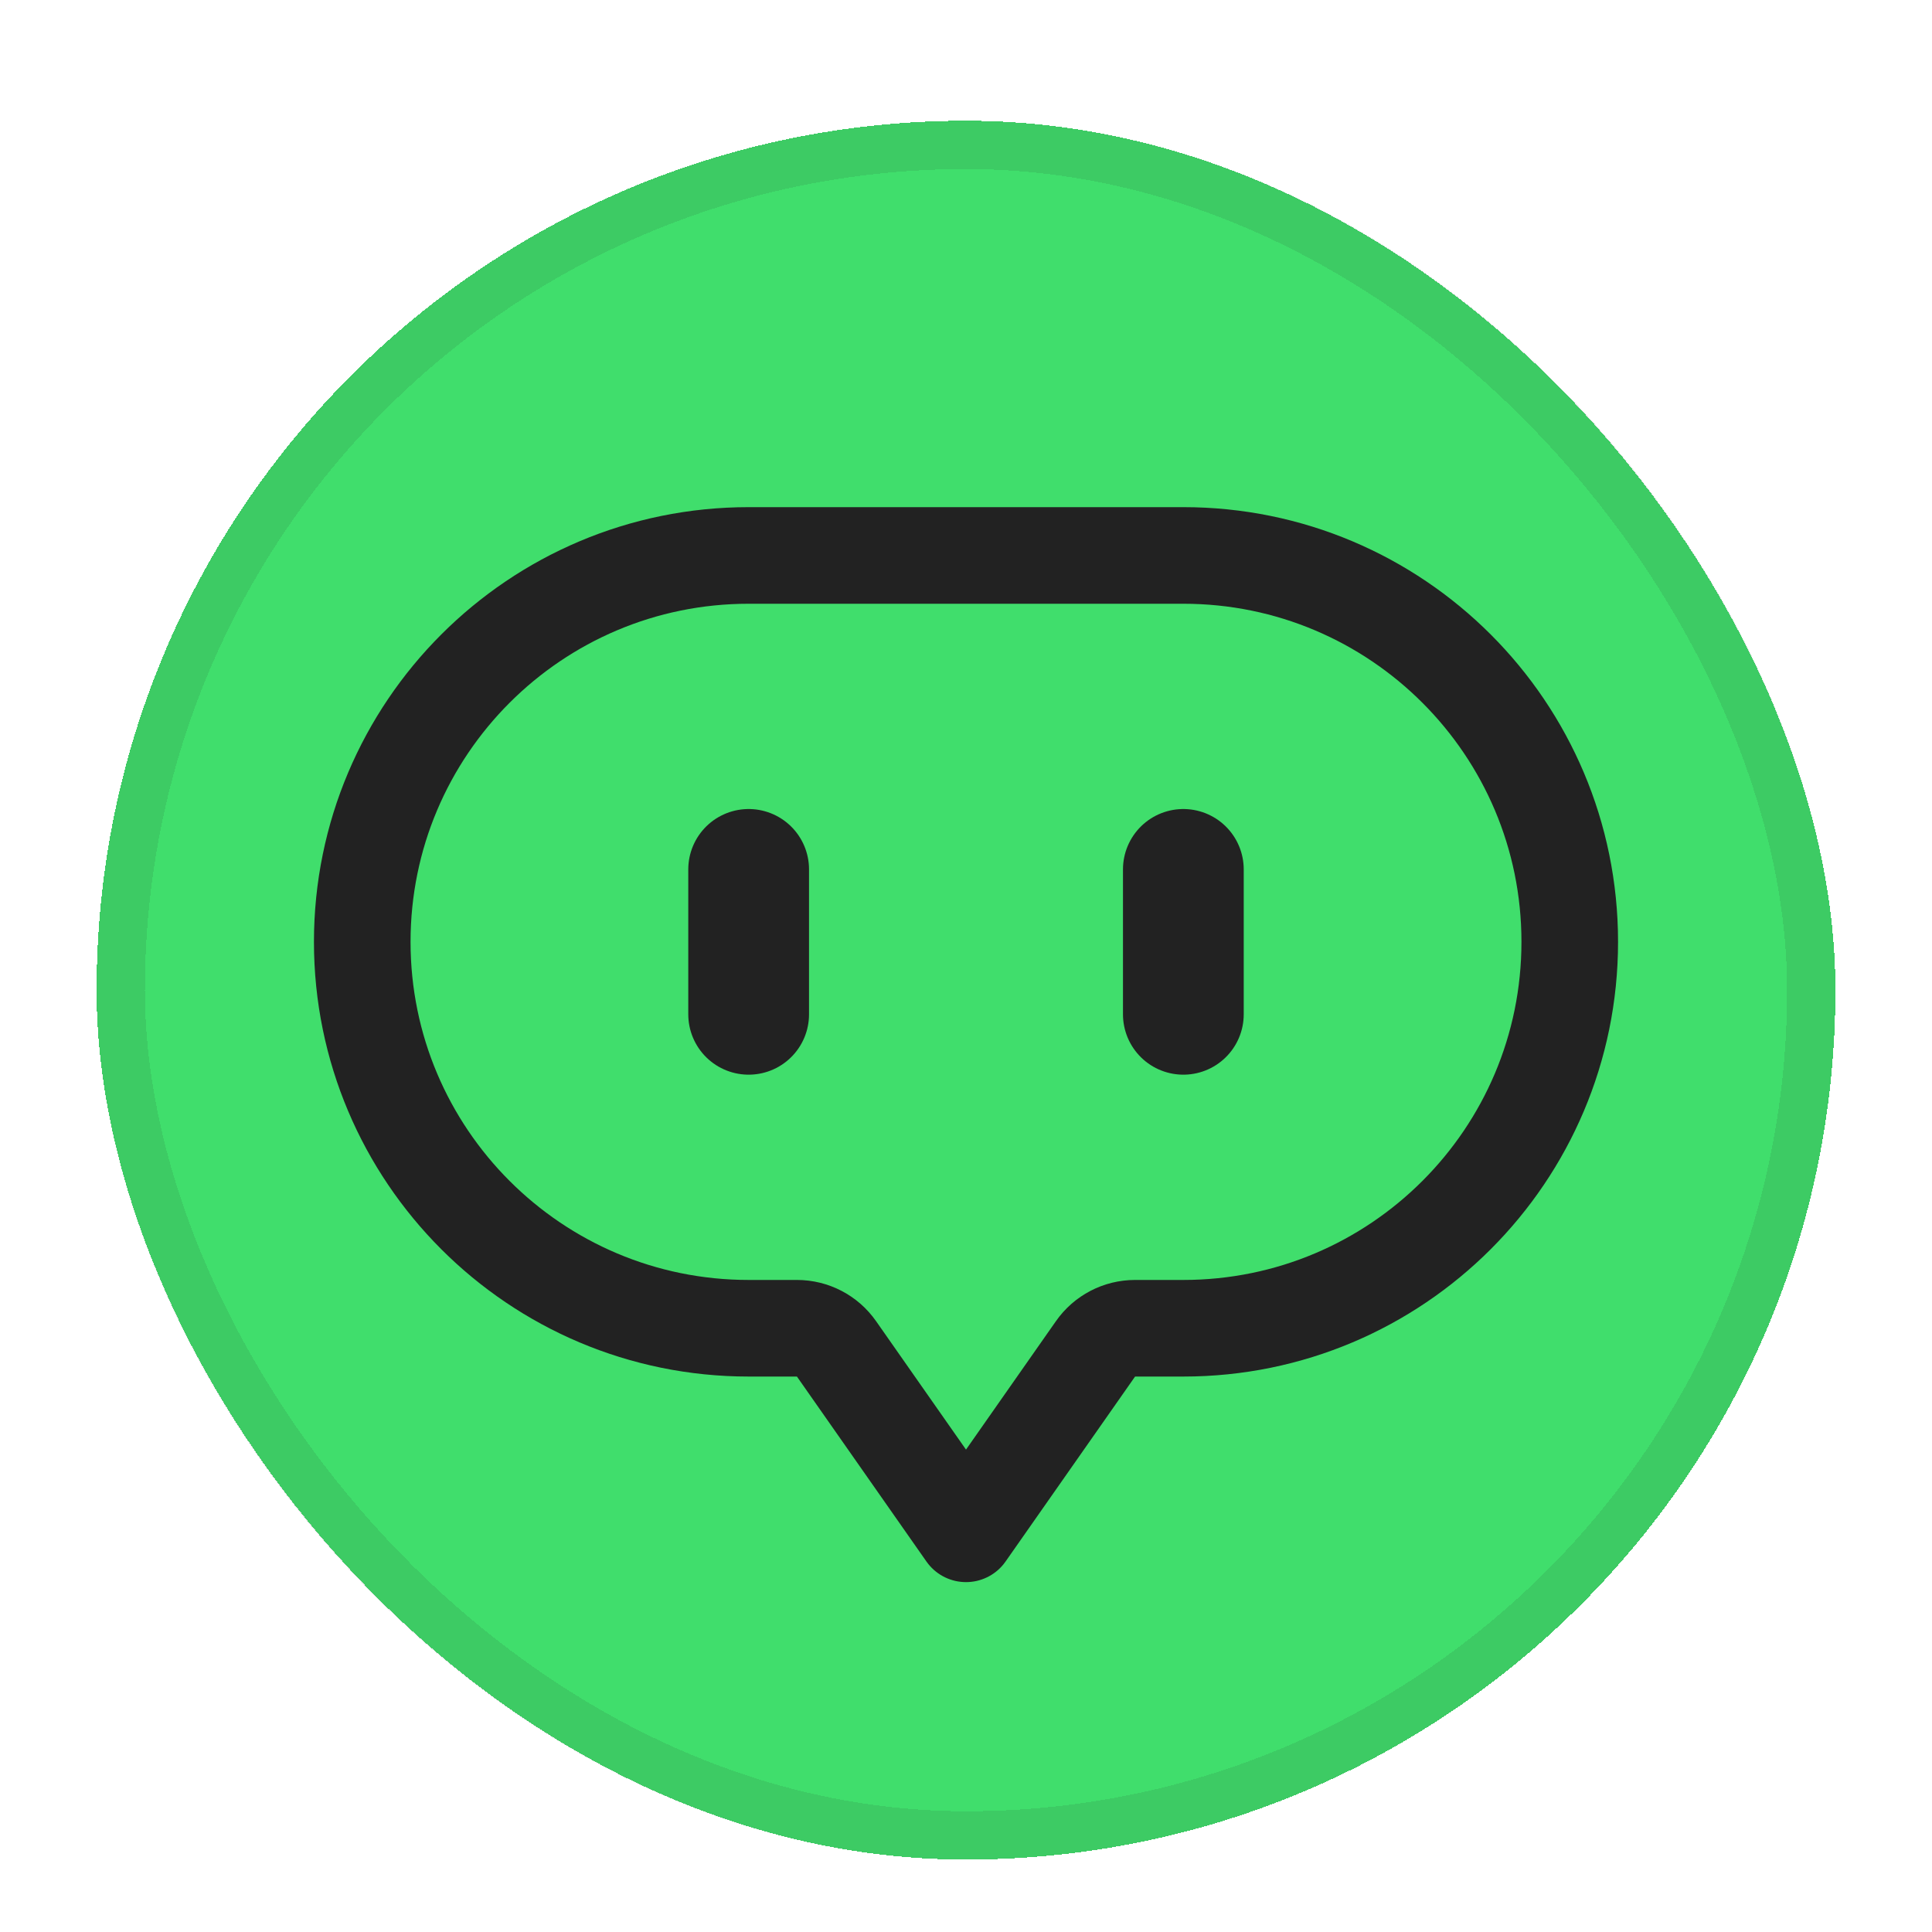 <svg width="40" height="40" viewBox="0 0 40 40" fill="none" xmlns="http://www.w3.org/2000/svg">
<g filter="url(#filter0_ddd_196_431)">
<rect x="2" y="1" width="36" height="36" rx="18" fill="#40DE6C" shape-rendering="crispEdges"/>
<rect x="2.5" y="1.5" width="35" height="35" rx="17.5" stroke="#222222" stroke-opacity="0.1" shape-rendering="crispEdges"/>
<path d="M23.5 26C23.174 26 22.868 26.159 22.681 26.427L20 30.256L17.319 26.427C17.132 26.159 16.826 26 16.5 26H15.5C11.082 26 7.5 22.418 7.5 18C7.5 13.582 11.082 10 15.5 10H24.5C28.918 10 32.5 13.582 32.5 18C32.5 22.418 28.918 26 24.5 26H23.5Z" fill="#40DE6C" stroke="#222222" stroke-width="2" stroke-linejoin="round"/>
<path d="M15.5 16.5V19.5" stroke="#222222" stroke-width="2.5" stroke-linecap="round"/>
<path d="M24.5 16.5V19.5" stroke="#222222" stroke-width="2.5" stroke-linecap="round"/>
</g>
<defs>
<filter id="filter0_ddd_196_431" x="0" y="0" width="40" height="40" filterUnits="userSpaceOnUse" color-interpolation-filters="sRGB">
<feFlood flood-opacity="0" result="BackgroundImageFix"/>
<feColorMatrix in="SourceAlpha" type="matrix" values="0 0 0 0 0 0 0 0 0 0 0 0 0 0 0 0 0 0 127 0" result="hardAlpha"/>
<feOffset/>
<feGaussianBlur stdDeviation="0.25"/>
<feComposite in2="hardAlpha" operator="out"/>
<feColorMatrix type="matrix" values="0 0 0 0 0 0 0 0 0 0 0 0 0 0 0 0 0 0 0.2 0"/>
<feBlend mode="normal" in2="BackgroundImageFix" result="effect1_dropShadow_196_431"/>
<feColorMatrix in="SourceAlpha" type="matrix" values="0 0 0 0 0 0 0 0 0 0 0 0 0 0 0 0 0 0 127 0" result="hardAlpha"/>
<feOffset dy="0.5"/>
<feGaussianBlur stdDeviation="0.5"/>
<feComposite in2="hardAlpha" operator="out"/>
<feColorMatrix type="matrix" values="0 0 0 0 0 0 0 0 0 0 0 0 0 0 0 0 0 0 0.15 0"/>
<feBlend mode="normal" in2="effect1_dropShadow_196_431" result="effect2_dropShadow_196_431"/>
<feColorMatrix in="SourceAlpha" type="matrix" values="0 0 0 0 0 0 0 0 0 0 0 0 0 0 0 0 0 0 127 0" result="hardAlpha"/>
<feOffset dy="1"/>
<feGaussianBlur stdDeviation="1"/>
<feComposite in2="hardAlpha" operator="out"/>
<feColorMatrix type="matrix" values="0 0 0 0 0 0 0 0 0 0 0 0 0 0 0 0 0 0 0.1 0"/>
<feBlend mode="normal" in2="effect2_dropShadow_196_431" result="effect3_dropShadow_196_431"/>
<feBlend mode="normal" in="SourceGraphic" in2="effect3_dropShadow_196_431" result="shape"/>
</filter>
</defs>
</svg>
